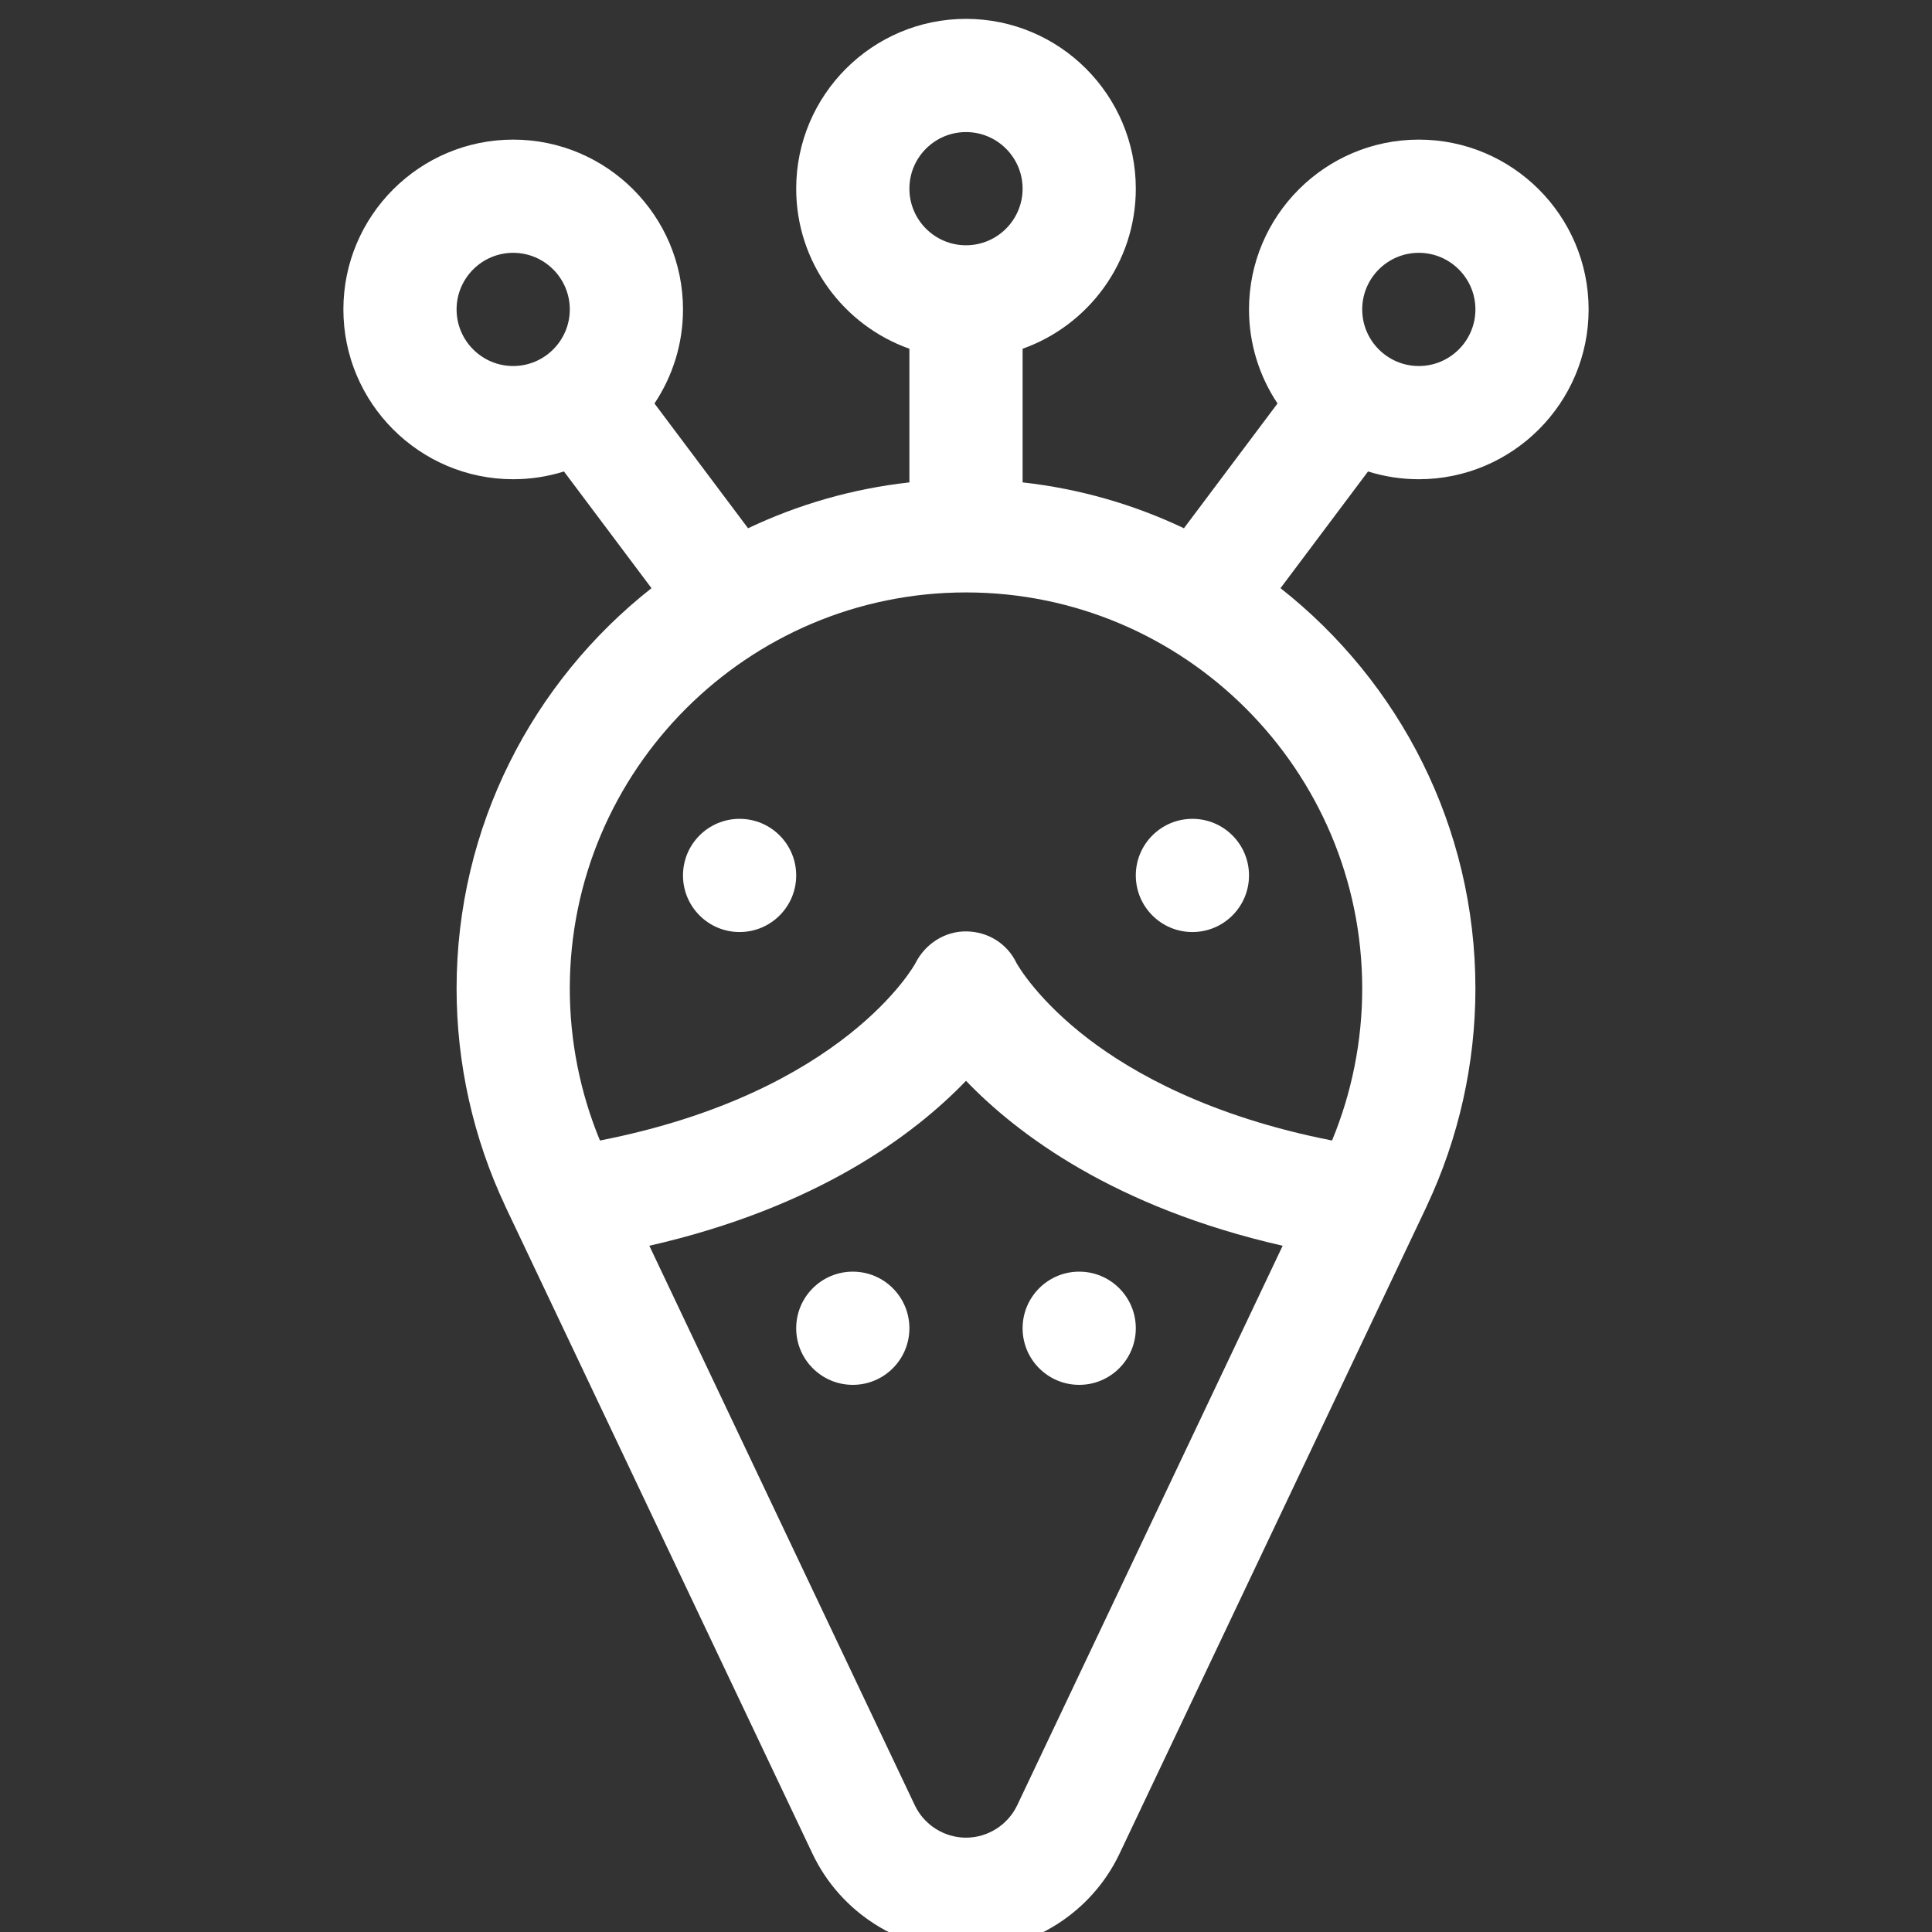 <svg width="512" height="512" viewBox="0 0 512 512" fill="none" xmlns="http://www.w3.org/2000/svg">
  <rect x="0" y="0" width="512" height="512" fill="#333333" stroke="none"/>
  <g clip-path="url(#clip0)">
    <path
      d="M226 337C217.716 337 211 343.716 211 352C211 360.284 217.716 367 226 367C234.284 367 241 360.284 241 352C241 343.716 234.284 337 226 337ZM316 217C307.716 217 301 223.716 301 232C301 240.284 307.716 247 316 247C324.284 247 331 240.284 331 232C331 223.716 324.284 217 316 217ZM376 127C400.813 127 421 106.813 421 82C421 57.187 400.813 37 376 37C351.187 37 331 57.187 331 82C331 91.213 333.787 99.784 338.556 106.925L313.754 139.995C300.535 133.712 286.142 129.519 271 127.838V92.42C288.459 86.228 301 69.555 301 50C301 25.187 280.813 5 256 5C231.187 5 211 25.187 211 50C211 69.555 223.541 86.228 241 92.42V127.838C225.858 129.52 211.465 133.713 198.246 139.995L173.444 106.925C178.213 99.784 181 91.213 181 82C181 57.187 160.813 37 136 37C111.187 37 91 57.187 91 82C91 106.813 111.187 127 136 127C140.686 127 145.206 126.278 149.457 124.943L172.653 155.871C141.22 180.61 121 218.988 121 262C121 281.9 125.434 301.635 133.856 319.527C133.898 319.621 133.929 319.716 133.973 319.809L215.329 491.275C222.744 506.902 238.708 517 256 517C273.292 517 289.256 506.902 296.671 491.275L378.027 319.809C378.071 319.715 378.102 319.619 378.144 319.525C386.566 301.634 391 281.9 391 262C391 218.988 370.78 180.61 339.347 155.871L362.543 124.943C366.794 126.278 371.314 127 376 127ZM136 97C127.729 97 121 90.271 121 82C121 73.729 127.729 67 136 67C144.271 67 151 73.729 151 82C151 90.271 144.271 97 136 97ZM256 35C264.271 35 271 41.729 271 50C271 58.271 264.271 65 256 65C247.729 65 241 58.271 241 50C241 41.729 247.729 35 256 35ZM269.567 478.415C267.093 483.63 261.767 487 256 487C250.233 487 244.907 483.63 242.433 478.415L172.079 330.137C216.503 320.019 242.266 300.721 256 286.428C269.734 300.72 295.498 320.018 339.921 330.136L269.567 478.415ZM361 262C361 275.835 358.256 289.563 353.006 302.247C320.745 295.919 300.293 284.373 288.489 275.361C275.202 265.214 269.901 256.142 269.374 255.204C266.917 250.05 261.824 246.903 256.107 246.83C250.366 246.756 245.154 250.149 242.583 255.292C242.404 255.65 223.729 289.567 158.995 302.248C153.744 289.564 151 275.836 151 262C151 204.103 198.103 157 256 157C313.897 157 361 204.103 361 262ZM376 67C384.271 67 391 73.729 391 82C391 90.271 384.271 97 376 97C367.729 97 361 90.271 361 82C361 73.729 367.729 67 376 67ZM196 217C187.716 217 181 223.716 181 232C181 240.284 187.716 247 196 247C204.284 247 211 240.284 211 232C211 223.716 204.284 217 196 217ZM286 367C294.284 367 301 360.284 301 352C301 343.716 294.284 337 286 337C277.716 337 271 343.716 271 352C271 360.284 277.716 367 286 367Z"
      fill="#fff" />
  </g>
  <defs>
    <clipPath id="clip0">
      <rect width="512" height="512" fill="#fff" />
    </clipPath>
  </defs>
</svg>